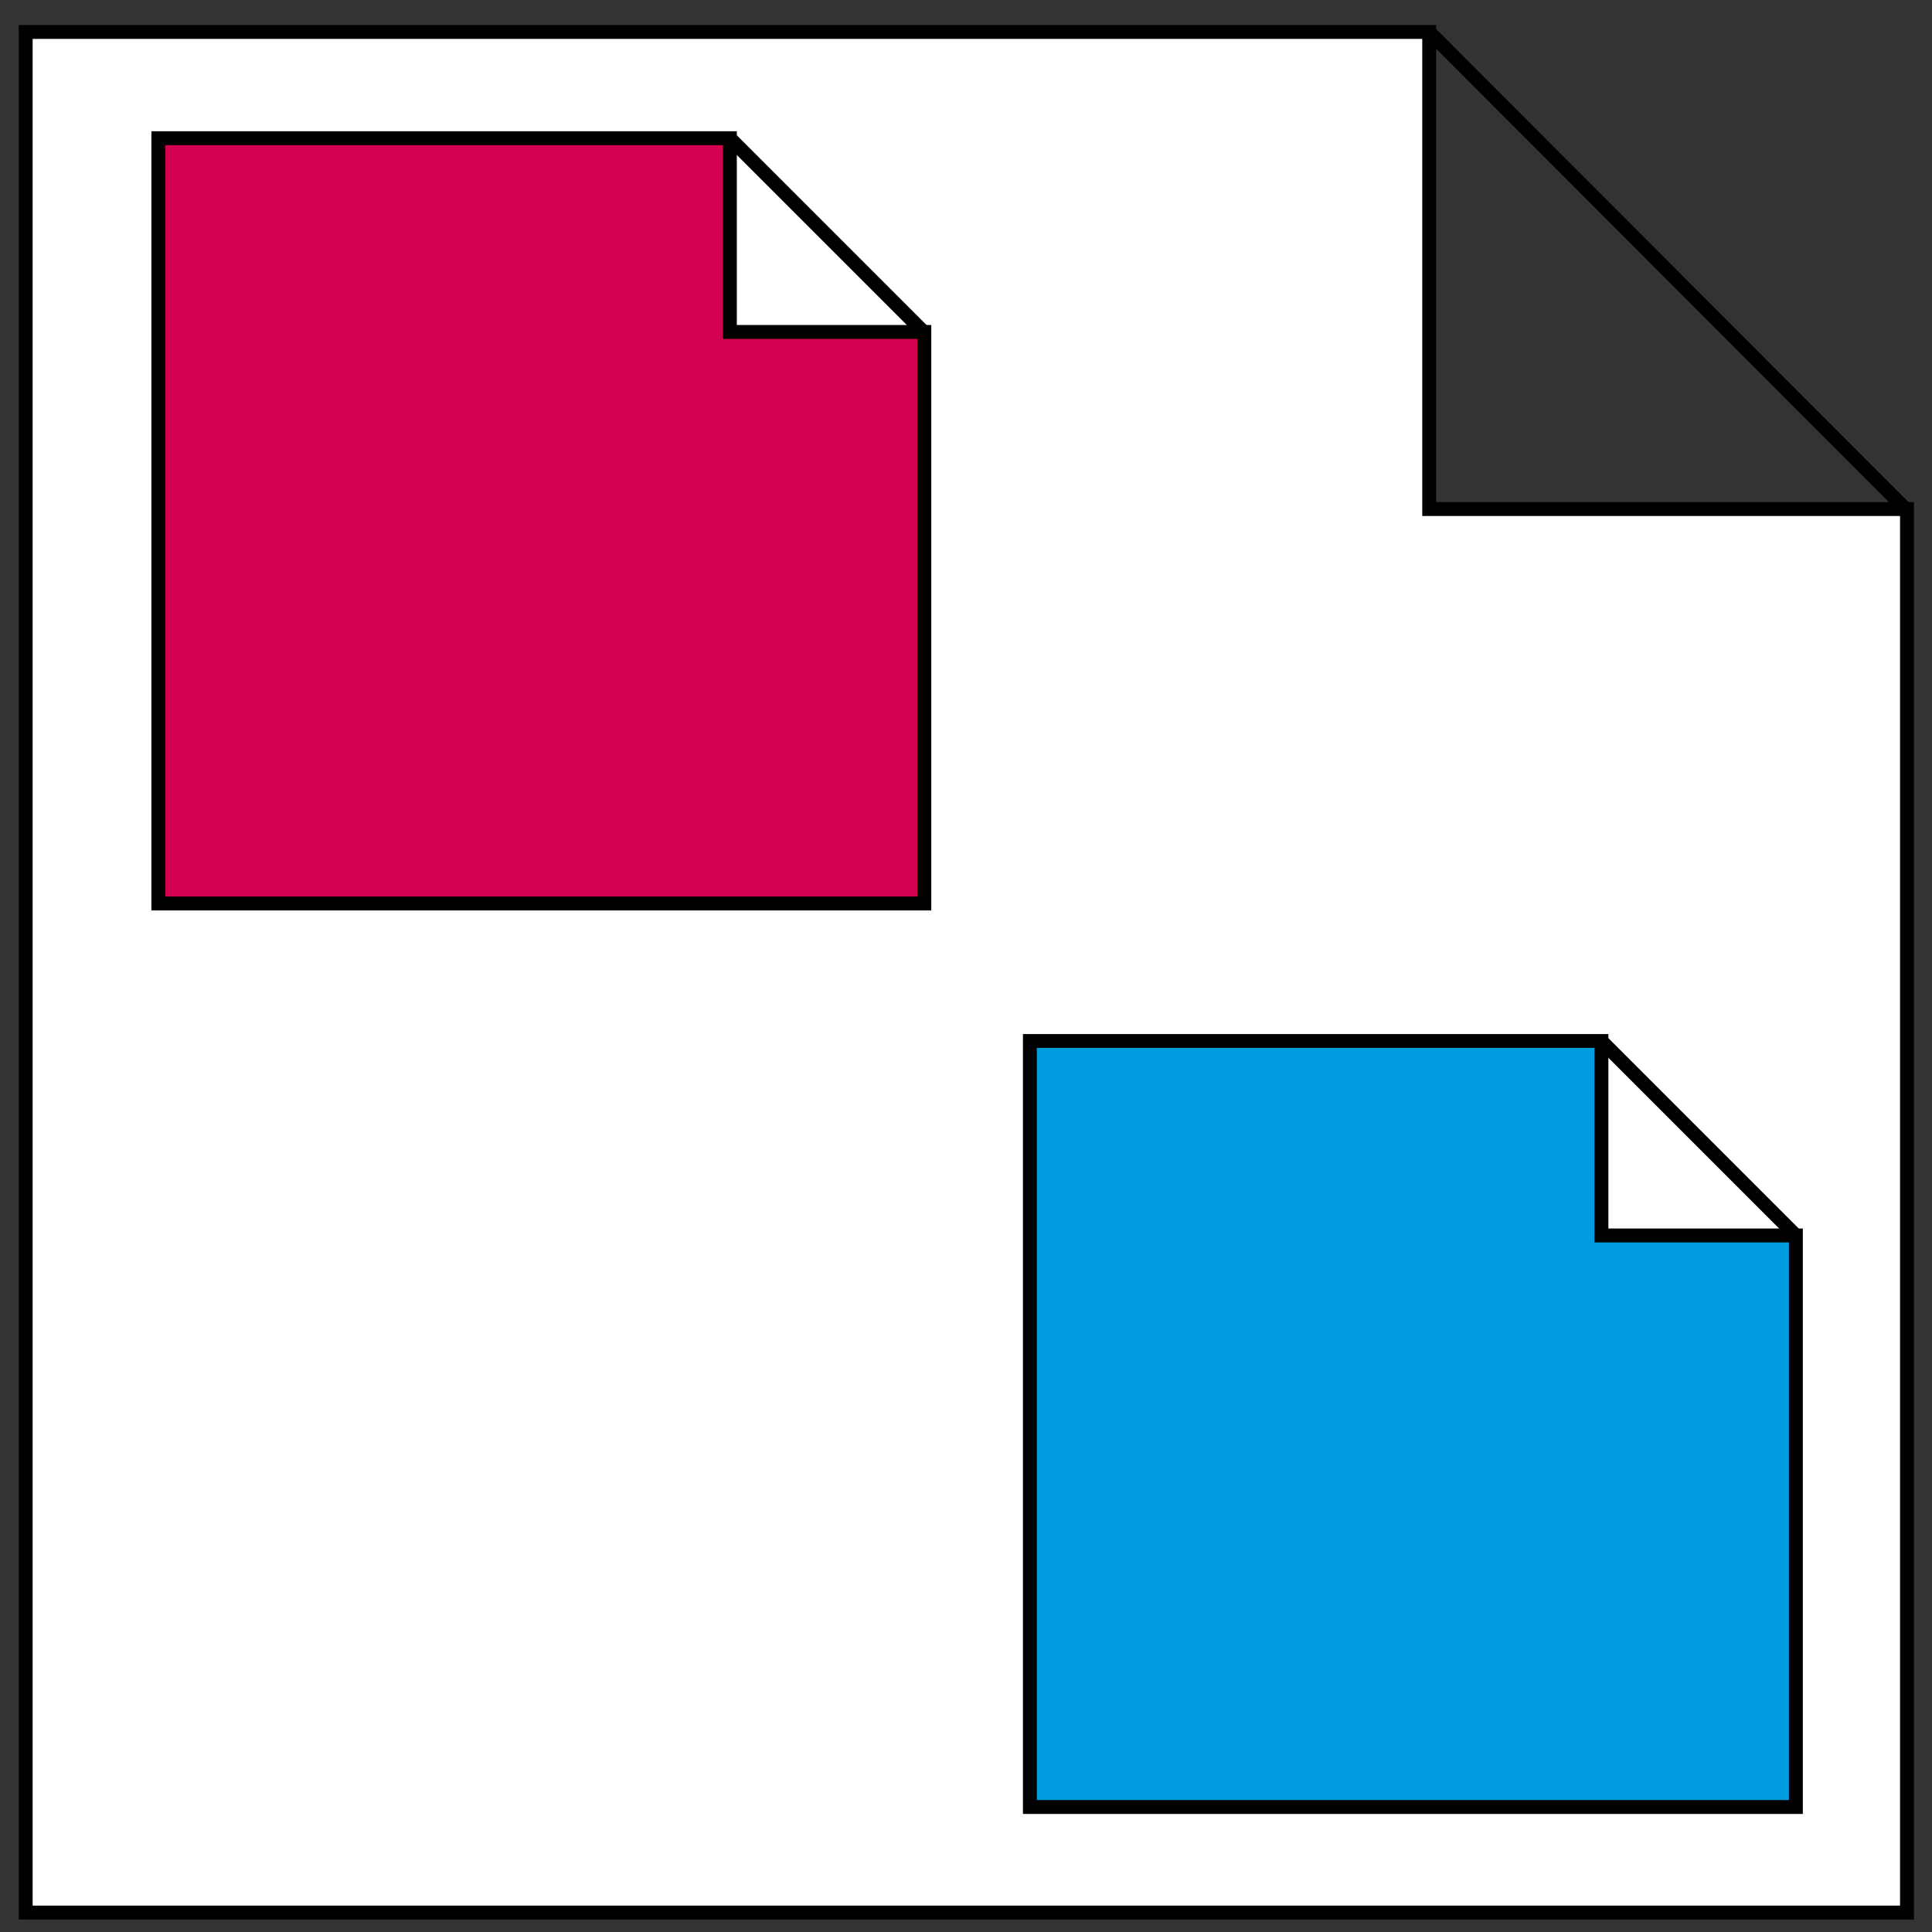 <?xml version="1.0" encoding="utf-8"?>
<!-- Generator: Adobe Illustrator 23.1.1, SVG Export Plug-In . SVG Version: 6.00 Build 0)  -->
<svg version="1.1" id="Layer_1" xmlns="http://www.w3.org/2000/svg" xmlns:xlink="http://www.w3.org/1999/xlink" x="0px" y="0px"
	 viewBox="0 0 278.2 278.2" style="enable-background:new 0 0 278.2 278.2;" xml:space="preserve">
<rect x="0" y="0" width="278.2" height="278.2" fill="#333333" stroke="none"/>
<style type="text/css">
	.st0{fill:#FFFFFF;stroke:#000000;stroke-width:2;stroke-miterlimit:10;}
	.st1{fill:none;stroke:#000000;stroke-width:2;stroke-miterlimit:10;}
	.st2{fill:#009EE0;stroke:#000000;stroke-width:2;stroke-miterlimit:10;}
	.st3{fill:#D40050;stroke:#000000;stroke-width:2;stroke-miterlimit:10;}
</style>
<g>
	<polygon class="st0" points="205.8,4.6 3.7,4.6 3.7,275.4 274.6,275.4 274.6,73.3 205.8,73.3 	"/>
	<path class="st1" d="M205.8,4.6l68.7,68.8L205.8,4.6z"/>
</g>
<g>
	<polygon class="st2" points="230.6,149.9 148.3,149.9 148.3,260.2 258.6,260.2 258.6,177.9 230.6,177.9 	"/>
	<path class="st2" d="M230.6,149.9l28,28L230.6,149.9z"/>
</g>
<g>
	<polygon class="st3" points="105.1,19.9 22.8,19.9 22.8,130.1 133.1,130.1 133.1,47.8 105.1,47.8 	"/>
	<path class="st3" d="M105.1,19.9l28,28L105.1,19.9z"/>
</g>
</svg>
